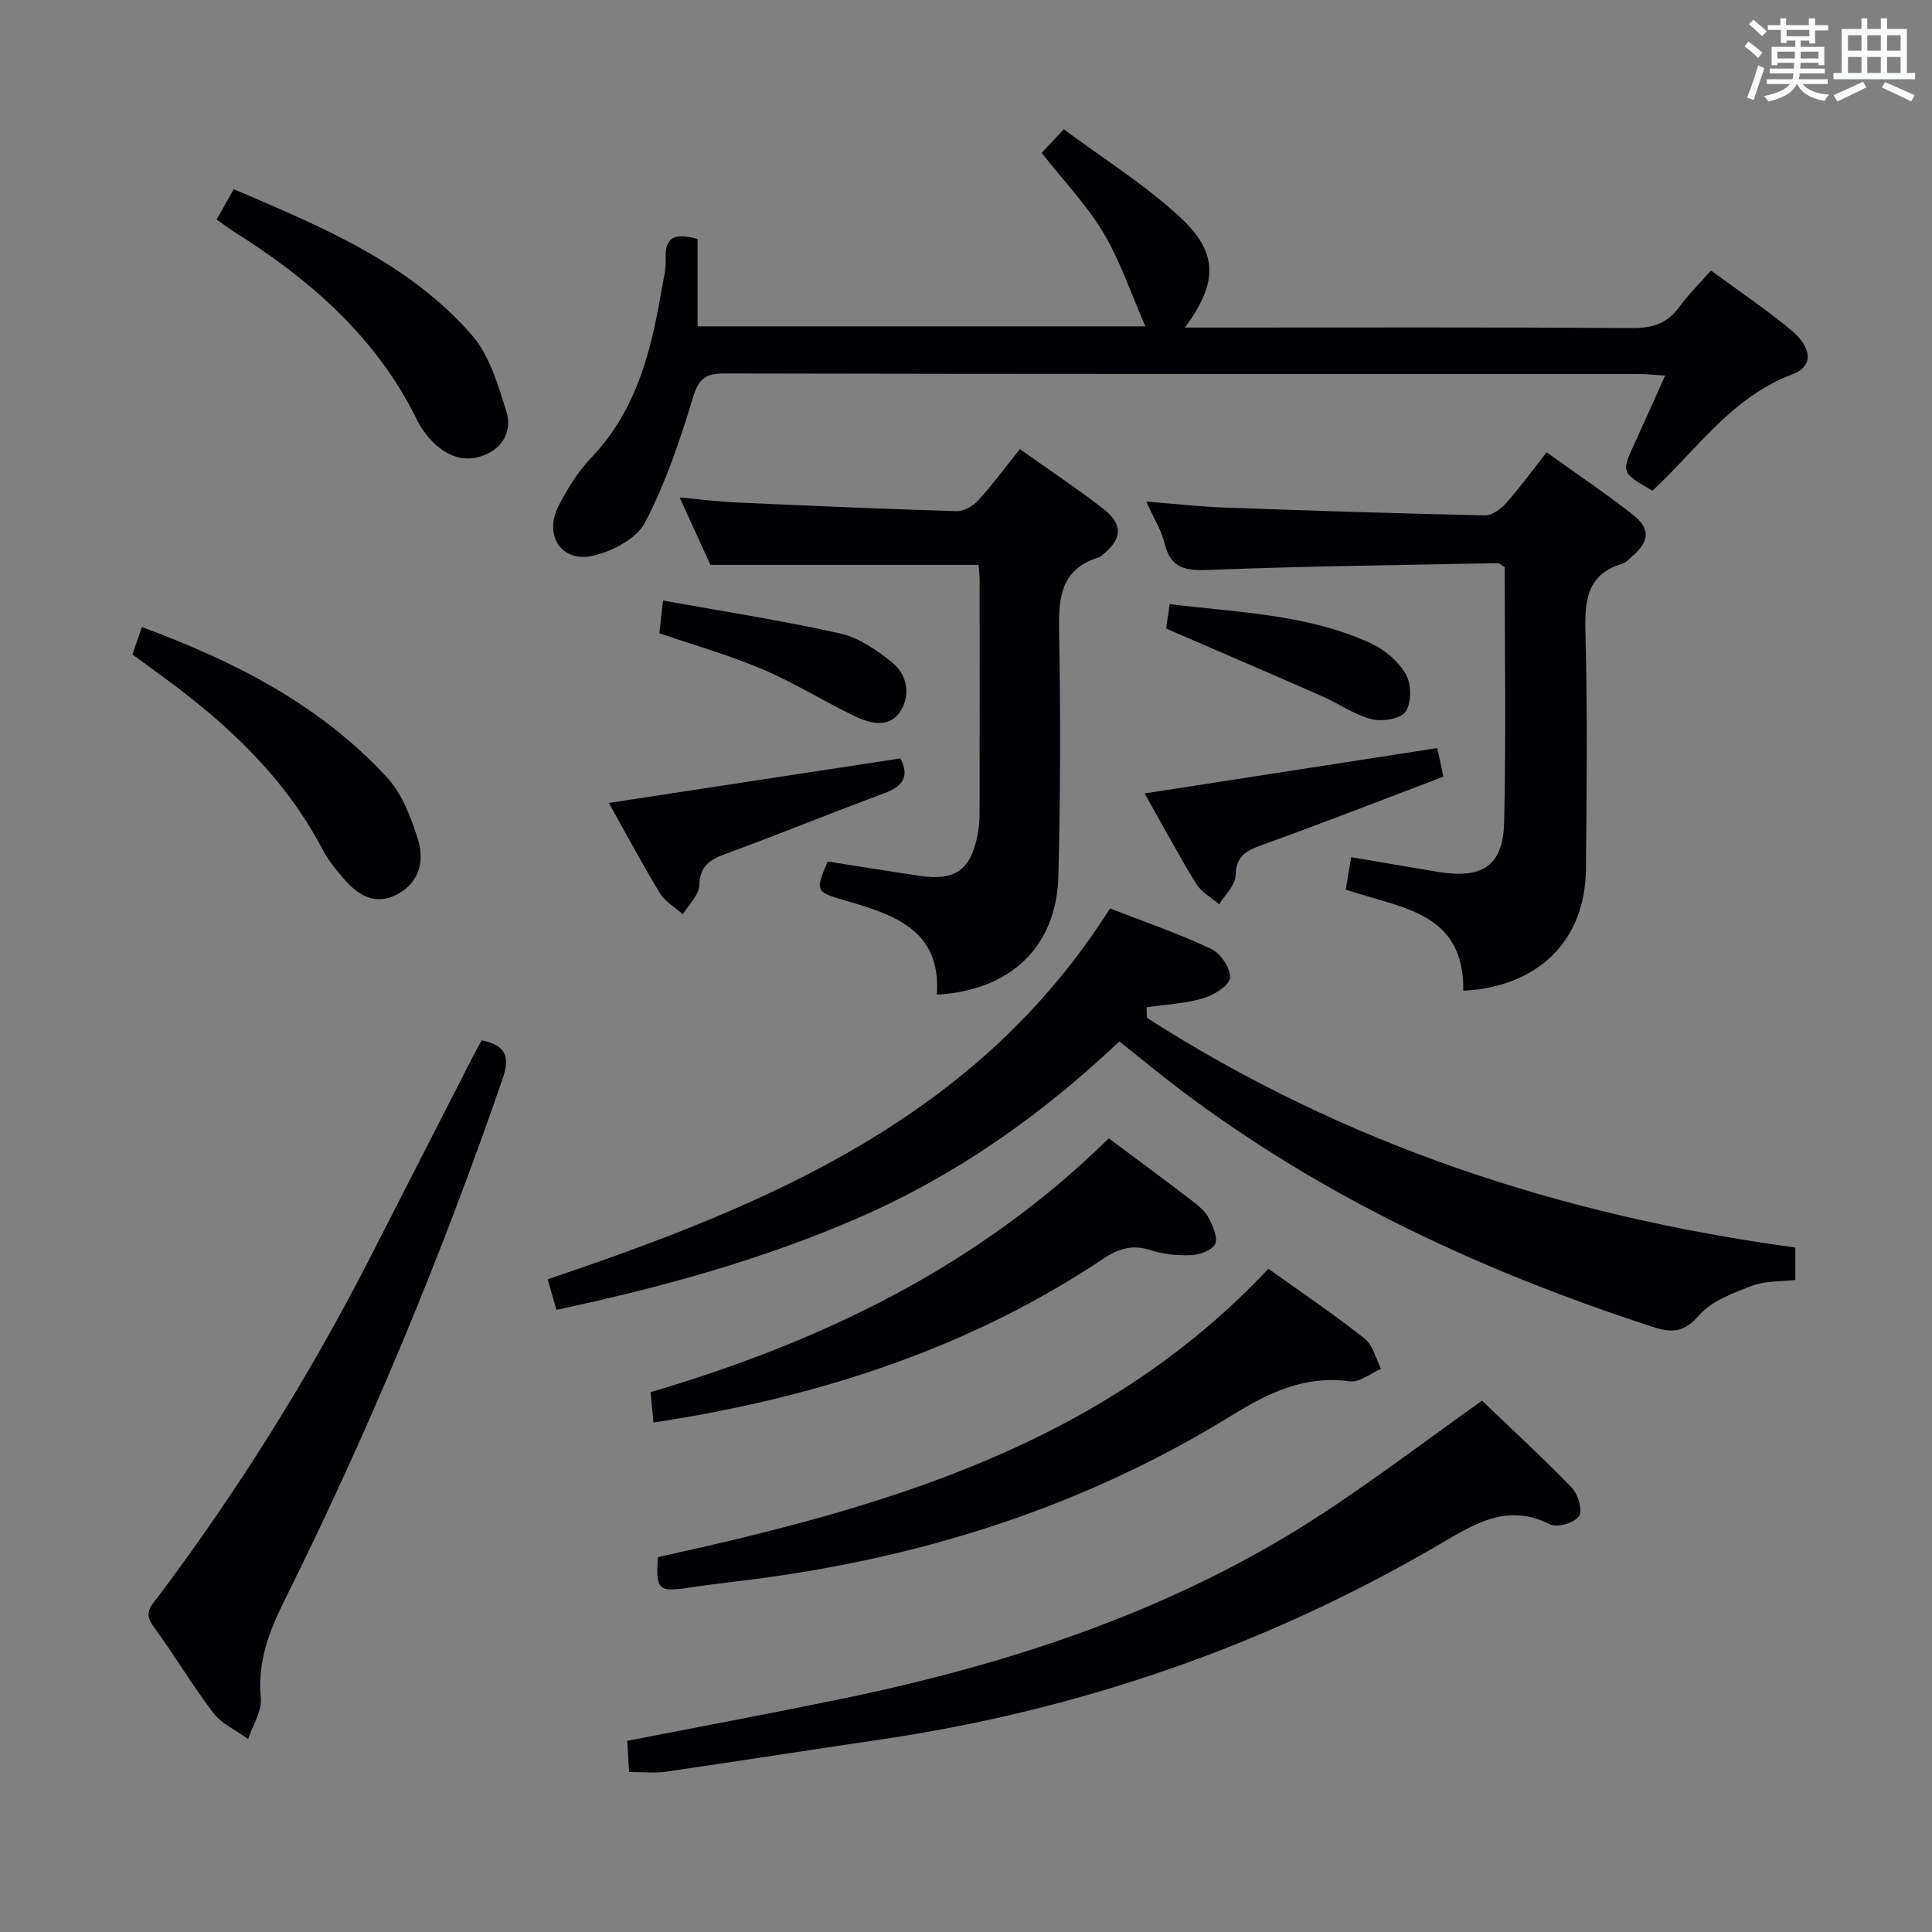 <svg enable-background="new 0 0 400 400" viewBox="0 0 400 400" xmlns="http://www.w3.org/2000/svg"><rect x="0" y="0" width="400" height="400" fill="#808080" stroke="none"/><g fill="#010105"><path d="m237.44 210.72c40.91 26.26 85.94 41 134.26 47.57v6.71c-3.07.36-6.21.15-8.88 1.18-3.93 1.51-8.41 3.13-11.03 6.12-3.14 3.59-5.57 3.73-9.66 2.4-35-11.39-68.03-26.66-97.56-48.93-4.23-3.19-8.32-6.58-12.82-10.16-16.02 15.18-33.68 27.65-53.85 36.45-20.03 8.74-40.93 14.48-62.69 19.13-.62-2.16-1.19-4.14-1.82-6.33 45.61-15.38 89.03-33.45 116.43-76.78 6.93 2.7 14.13 5.17 20.97 8.39 1.93.91 4.1 4.14 3.86 6.02-.21 1.66-3.42 3.57-5.64 4.22-3.73 1.09-7.72 1.27-11.61 1.83.02.73.03 1.45.04 2.18z"/><path d="m354.25 56.01c5.92 4.36 11.46 8.08 16.56 12.31 4.36 3.62 4.72 7.5.36 9.14-12.64 4.76-19.87 15.63-29.05 24.14-6.49-3.75-6.47-3.75-3.67-9.85 2-4.36 3.94-8.75 6.3-14-2.4-.14-4.11-.32-5.82-.32-62.97-.01-125.94.03-188.92-.11-4.06-.01-5.39 1.15-6.58 5.1-2.65 8.81-5.66 17.66-9.89 25.78-1.74 3.33-6.76 5.94-10.75 6.86-6.56 1.5-10.28-4.25-7.12-10.37 1.82-3.52 3.98-7.04 6.7-9.88 9.25-9.66 12.38-21.75 14.51-34.33.39-2.29 1.05-4.62.94-6.9-.22-4.71 2.1-5.35 6.6-4.1v18.09h92.72c-2.99-6.83-5.19-13.5-8.7-19.38-3.45-5.79-8.25-10.78-12.78-16.54 1.15-1.22 2.44-2.61 4.59-4.89 8.17 6.08 16.67 11.4 23.92 18.07 8.12 7.46 8.03 13.61 1.17 22.99h5.67c28.99 0 57.98-.09 86.96.1 4.23.03 7.27-.98 9.74-4.41 1.83-2.51 4.09-4.72 6.54-7.5z"/><path d="m302.96 205.12c.21-16.58-13.25-17.08-24.33-20.95.35-2.14.69-4.18 1.11-6.7 6.28 1.06 12.12 2.08 17.97 3.04 9.19 1.51 13.48-1.22 13.7-10.2.42-17.63.12-35.29.12-52.88-.62-.37-1.04-.84-1.45-.83-19.61.38-39.23.61-58.84 1.36-4.94.19-8.74.38-10.14-5.51-.63-2.67-2.21-5.11-3.78-8.6 5.98.47 11.13 1.06 16.3 1.24 17.94.65 35.89 1.23 53.83 1.61 1.47.03 3.3-1.33 4.39-2.56 2.86-3.21 5.4-6.71 8.38-10.49 6.09 4.38 12.12 8.43 17.83 12.9 3.72 2.92 3.47 5.55-.13 8.63-.63.54-1.24 1.27-1.98 1.5-7.44 2.22-7.86 7.68-7.69 14.34.43 16.31.27 32.64.1 48.96-.14 14.69-9.82 24.35-25.39 25.14z"/><path d="m202.59 116.95c-18.4 0-36.44 0-55.5 0-1.68-3.67-3.85-8.43-6.38-13.96 4.27.39 7.92.86 11.59 1.03 15.26.69 30.53 1.36 45.8 1.81 1.49.04 3.4-1.09 4.47-2.27 2.99-3.29 5.64-6.9 8.58-10.58 5.89 4.18 11.54 7.96 16.93 12.08 4.58 3.49 4.42 6.51-.06 10.01-.13.1-.25.24-.4.29-8.62 2.59-8.46 9.24-8.33 16.54.31 16.47.24 32.96-.16 49.43-.36 14.61-9.82 23.73-25.17 24.6.96-13.5-9.01-16.59-19.04-19.51-6.04-1.76-6.19-1.91-3.56-8.05 6.36.99 12.71 2.02 19.07 2.96 7.34 1.09 10.52-1.16 11.97-8.46.29-1.46.41-2.97.41-4.46.03-16.15.02-32.3.01-48.45-.01-1.13-.17-2.26-.23-3.01z"/><path d="m306.83 290c6.04 5.79 12.52 11.73 18.62 18.04 1.29 1.34 2.25 4.78 1.45 5.9-.96 1.36-4.51 2.4-5.97 1.67-8.87-4.5-15.62-.13-22.9 4.13-35.97 21.06-74.7 34.38-115.93 40.44-14.78 2.17-29.54 4.5-44.32 6.64-2.26.33-4.62.05-7.54.05-.12-2.09-.24-4.16-.37-6.45 14.7-2.87 29.18-5.57 43.6-8.53 35.9-7.37 70.33-18.66 101.17-39.05 10.79-7.14 21.13-14.97 32.19-22.84z"/><path d="m99.73 215.4c5.05 1.01 5.89 3.4 4.34 7.91-12.73 36.97-27.75 72.99-45.14 107.99-3.25 6.53-5.64 12.79-4.94 20.26.25 2.72-1.68 5.65-2.61 8.48-2.44-1.77-5.45-3.11-7.21-5.4-4.44-5.8-8.15-12.15-12.49-18.04-2.05-2.78-.25-4.27 1.09-6.05 16.5-22.01 31.07-45.23 43.62-69.72 7.04-13.75 14.06-27.51 21.1-41.27.72-1.43 1.52-2.84 2.24-4.16z"/><path d="m262.61 262.68c6.81 4.88 13.56 9.44 19.94 14.47 1.71 1.35 2.29 4.12 3.39 6.24-2.16.93-4.47 2.88-6.46 2.6-9.37-1.29-16.85 2.36-24.55 7.11-31.03 19.14-65.05 29.75-101.12 34.15-3.79.46-7.58.92-11.36 1.48-6.15.92-6.71.39-6.23-6.35 46.55-10.21 91.97-23.01 126.39-59.7z"/><path d="m229.56 235.68c5.99 4.47 11.74 8.71 17.41 13.05 1.3.99 2.65 2.18 3.37 3.59.83 1.63 1.87 4.07 1.21 5.3-.71 1.32-3.26 2.17-5.05 2.25-2.78.12-5.72-.21-8.36-1.06-3.73-1.19-6.57-.3-9.73 1.8-25.68 17.17-54.22 27.01-84.42 32.47-2.75.5-5.51.92-8.68 1.44-.22-2.17-.39-3.94-.63-6.28 35.32-10.42 67.84-25.96 94.88-52.56z"/><path d="m44.85 45.45c1.19-2.1 2.24-3.96 3.55-6.28 18 7.72 36.1 15.1 49.25 30.16 3.7 4.23 5.49 10.41 7.22 15.98 1.04 3.35-.28 6.97-4.12 8.71-3.99 1.81-7.55.75-10.58-1.99-1.57-1.42-2.92-3.26-3.86-5.16-8.4-17.04-22.03-28.94-37.76-38.83-1.11-.71-2.16-1.51-3.7-2.59z"/><path d="m27.42 135.5c.62-1.79 1.2-3.47 1.95-5.68 19.15 7.08 36.92 16.09 50.81 31.2 3.09 3.36 4.91 8.22 6.33 12.71 1.35 4.28.48 8.73-3.96 11.26-4.64 2.64-8.3.52-11.35-3.03-1.61-1.88-3.24-3.83-4.38-6.01-7.73-14.84-19.55-25.88-32.79-35.62-2.12-1.57-4.26-3.12-6.61-4.83z"/><path d="m298.83 160.8c-12.74 4.83-25.07 9.66-37.53 14.14-3.29 1.19-5.4 2.25-5.48 6.33-.04 2.01-2.2 3.98-3.41 5.97-1.62-1.42-3.71-2.55-4.78-4.3-3.72-6.07-7.09-12.36-10.64-18.67 20.22-3.13 40.15-6.22 60.59-9.39.27 1.24.62 2.92 1.25 5.92z"/><path d="m126.06 166.24c20.21-3.09 40.16-6.14 60.36-9.22 1.84 3.55.73 5.7-3.26 7.18-11.04 4.09-21.94 8.56-33 12.61-3.3 1.21-5.25 2.52-5.38 6.49-.07 2.03-2.21 4-3.41 5.99-1.61-1.45-3.68-2.61-4.76-4.39-3.69-6.08-7.03-12.37-10.55-18.66z"/><path d="m136.51 131.1c.2-1.77.42-3.73.76-6.77 12.44 2.25 24.66 4.14 36.7 6.83 3.84.86 7.54 3.43 10.71 5.97 3.1 2.48 3.9 6.57 1.84 9.97-2.24 3.7-6.21 2.77-9.42 1.24-6.44-3.07-12.53-6.92-19.07-9.71-6.82-2.91-14.01-4.95-21.52-7.53z"/><path d="m241.44 130.14c.09-.62.37-2.58.73-5.06 14.12 1.74 28.45 2.05 41.64 8.1 2.85 1.31 5.71 3.74 7.26 6.41 1.17 2.02 1.19 5.88-.05 7.75-.99 1.5-4.87 2.12-7.06 1.55-3.62-.94-6.86-3.27-10.36-4.8-10.43-4.59-20.9-9.08-32.16-13.95z"/></g><path d="m361.2 9.6.8-1c.9.7 1.9 1.4 2.9 2.3l-.9 1.1c-1-1-2-1.8-2.8-2.4zm.5 10.6c.9-2.1 1.6-4.3 2.3-6.7.4.2.8.4 1.3.6-.7 2.1-1.5 4.3-2.2 6.6zm.4-15.2.9-.9c1 .8 2 1.6 2.8 2.4l-1 1c-.9-.9-1.8-1.7-2.7-2.5zm12.5-1.2h1.2v1.4h2.7v1.1h-2.7v2.7h-1.2v-.6h-1.8v1.3h4.9v3.8h-1.2v-.5h-3.7c0 .4-.1.9-.1 1.2h5.1v1h-5.2c0 .5-.1.9-.2 1.2h6v1h-5.2c1.1 1.3 2.9 2 5.5 2.2-.4.4-.7.8-.9 1.3-2.9-.5-4.8-1.6-5.7-3.5h-.1c-.8 1.7-2.7 2.9-5.9 3.6-.2-.4-.6-.8-.9-1.1 2.8-.6 4.6-1.4 5.4-2.5h-4.8v-1h5.3c.1-.3.2-.7.2-1.2h-4.9v-1h5c0-.4 0-.8.1-1.2h-3.5v.5h-1.2v-3.8h4.9v-1.3h-1.8v.5h-1.2v-2.7h-2.7v-1h2.6v-1.4h1.2v1.4h4.7v-1.4zm-6.6 8.3h3.6c0-.4 0-.9 0-1.4h-3.6zm1.9-4.6h4.7v-1.3h-4.7zm6.6 3.2h-3.7v1.4h3.7z" fill="#fafbfc"/><path d="m385.3 3.8h1.3v2.2h2.8v-2.2h1.3v2.2h4.1v9.1h1.7v1.3h-16.9v-1.3h1.7v-9.1h4.1v-2.2zm.4 13.1.7 1.2c-1.8.9-3.8 1.9-6 2.9-.2-.4-.5-.8-.8-1.3 2.3-1 4.3-1.9 6.1-2.8zm-3.1-6.4h2.8v-3.2h-2.8zm0 4.6h2.8v-3.3h-2.8zm4-4.6h2.8v-3.2h-2.8zm0 4.6h2.8v-3.3h-2.8zm3.7 1.9c2.1.9 4.1 1.8 6.1 2.7l-.7 1.3c-2.2-1.1-4.2-2-6.1-2.9zm3.2-9.7h-2.8v3.2h2.8zm-2.8 7.8h2.8v-3.3h-2.8z" fill="#fafbfc"/></svg>